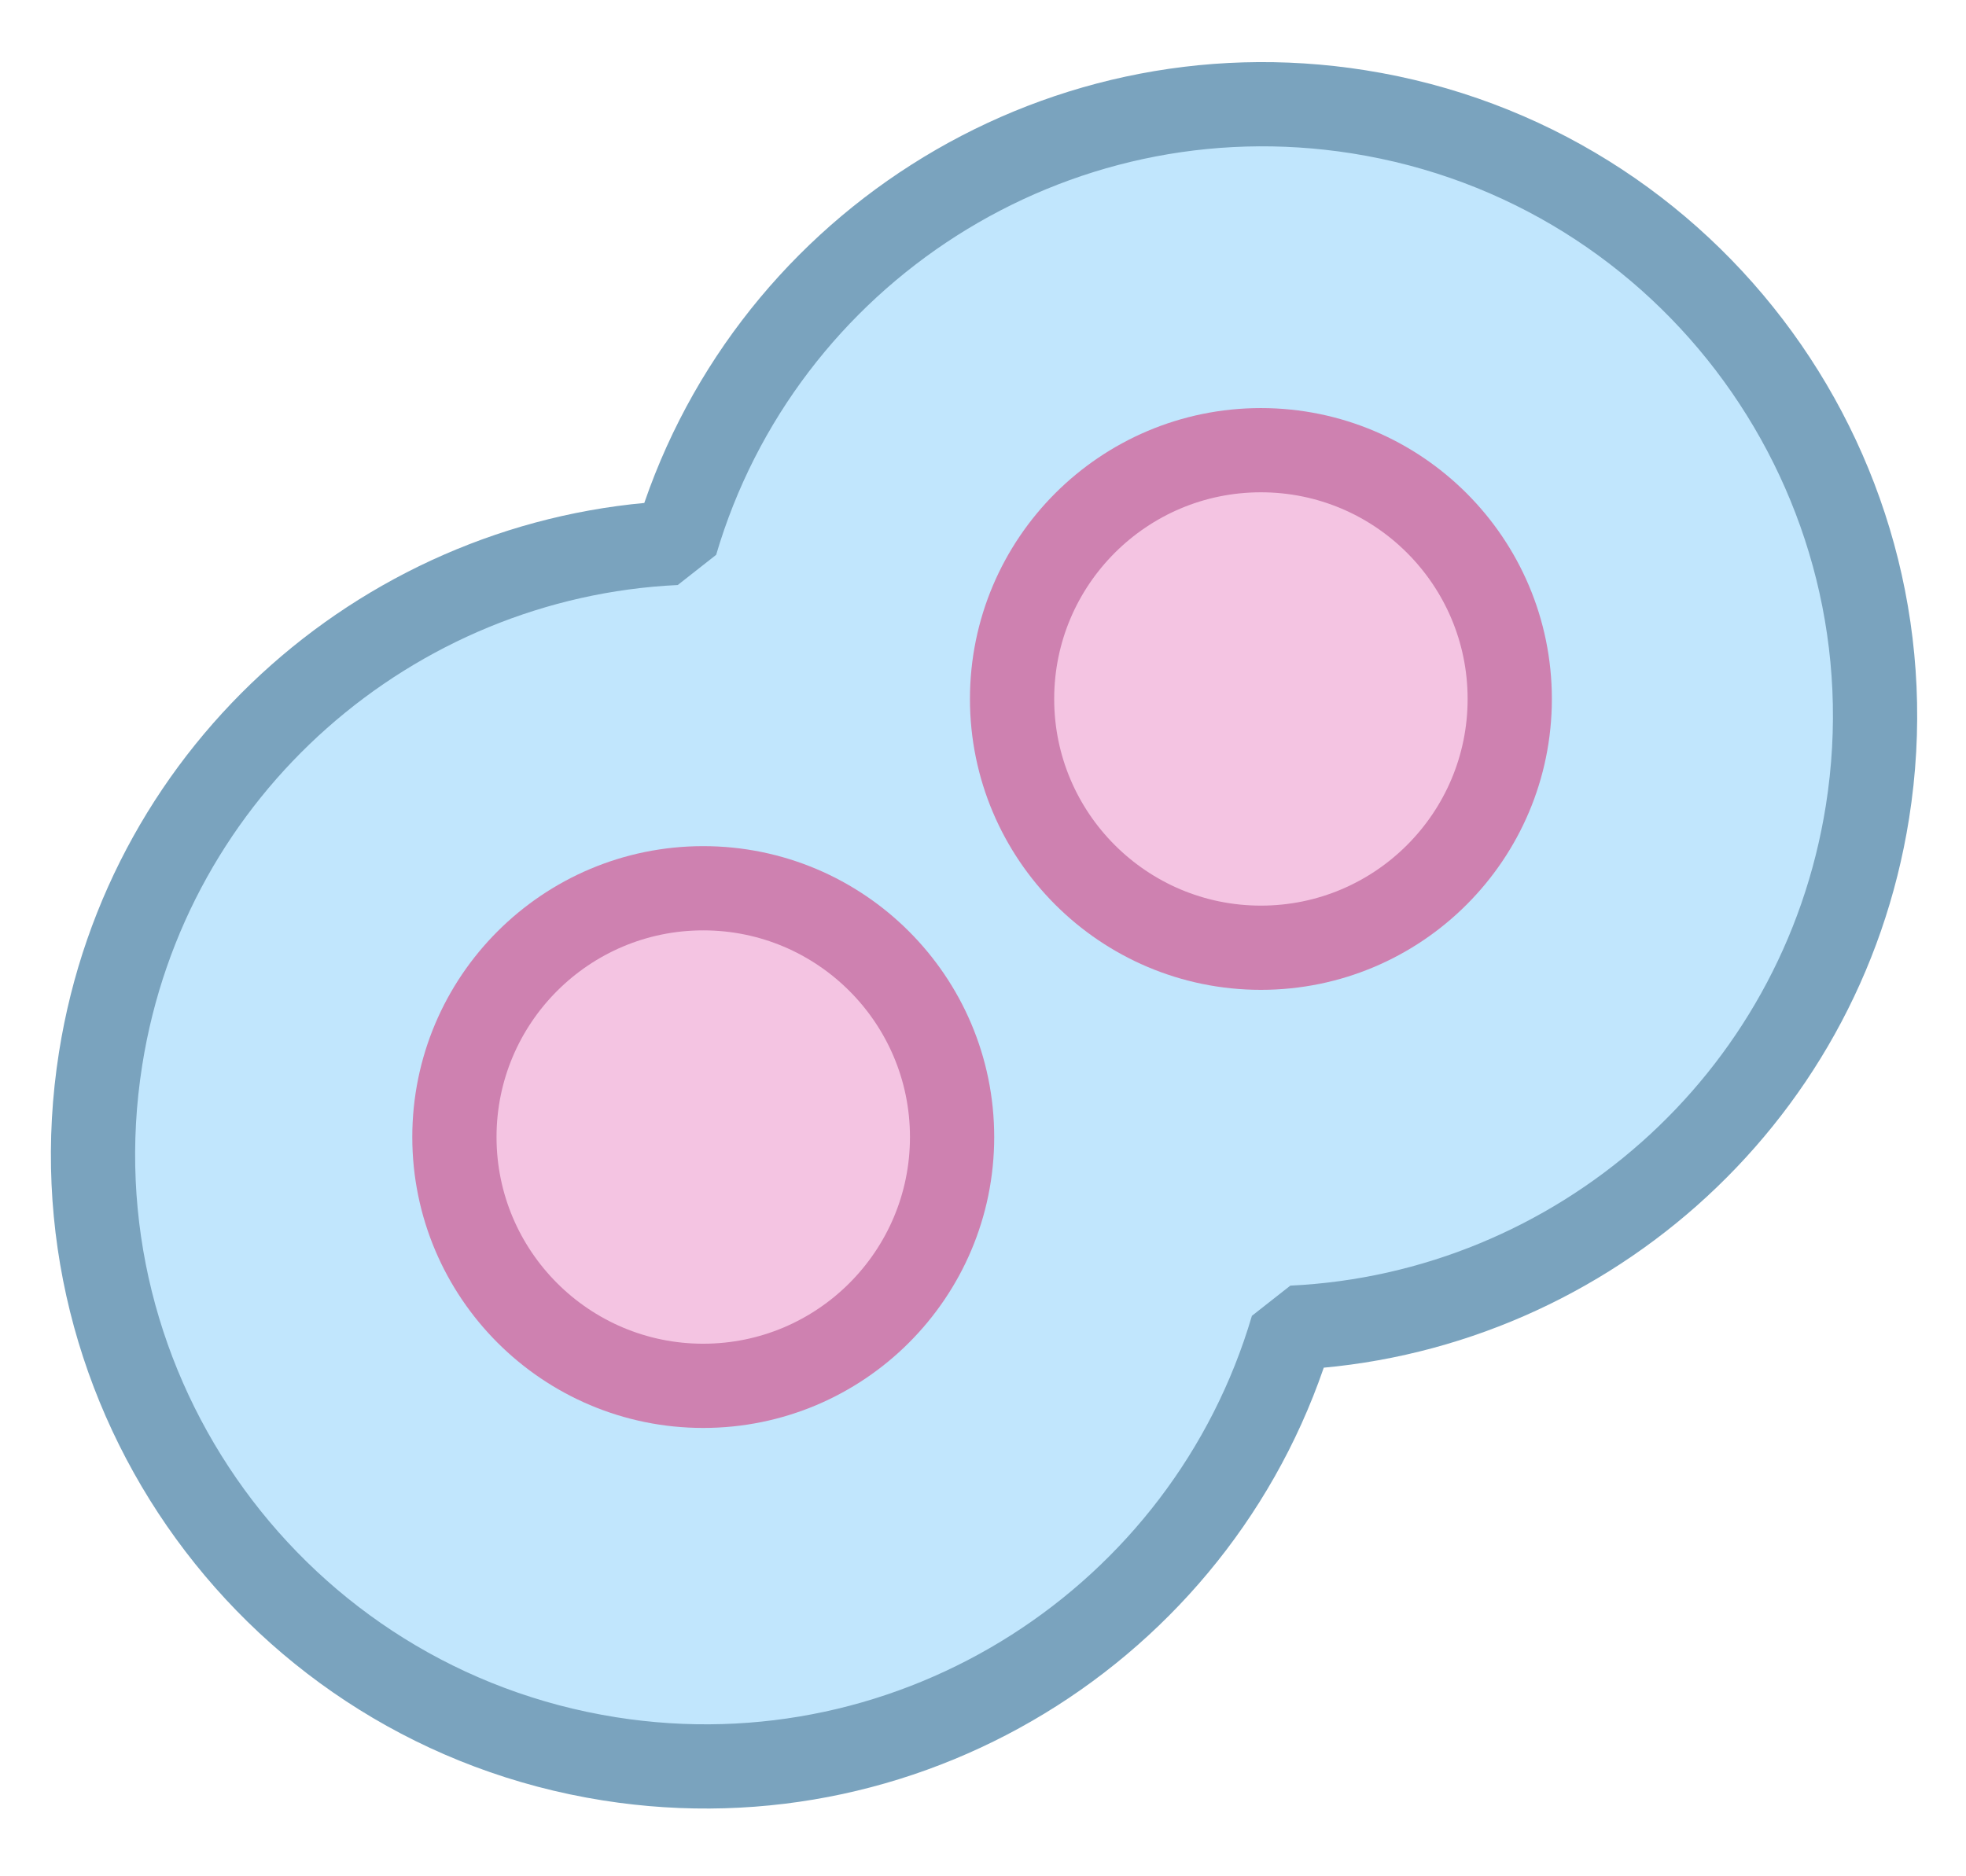 <?xml version="1.0"?>
<!DOCTYPE svg PUBLIC "-//W3C//DTD SVG 1.1//EN" "http://www.w3.org/Graphics/SVG/1.1/DTD/svg11.dtd">
<svg xmlns="http://www.w3.org/2000/svg" xmlns:xl="http://www.w3.org/1999/xlink" version="1.1" viewBox="219 508 66 63" width="66pt" height="63pt"><defs></defs><g stroke="none" stroke-opacity="1" stroke-dasharray="none" fill="none" fill-opacity="1"><title>Canvas 1</title><g><title>Layer 1</title><path d="M 239.459 567.056 C 228.257 565.282 220.603 554.748 222.378 543.545 C 223.927 533.761 232.16 526.683 241.685 526.231 C 244.554 516.475 254.297 510.123 264.61 511.754 C 275.814 513.528 283.466 524.061 281.692 535.265 C 280.141 545.051 271.909 552.129 262.384 552.58 C 259.514 562.337 249.771 568.689 239.459 567.056 Z" fill="#c1e6fd"/><path d="M 239.459 567.056 C 228.257 565.282 220.603 554.748 222.378 543.545 C 223.927 533.761 232.16 526.683 241.685 526.231 C 244.554 516.475 254.297 510.123 264.61 511.754 C 275.814 513.528 283.466 524.061 281.692 535.265 C 280.141 545.051 271.909 552.129 262.384 552.58 C 259.514 562.337 249.771 568.689 239.459 567.056 Z" stroke="#7aa3be" stroke-linecap="butt" stroke-linejoin="bevel" stroke-width="2.828"/><path d="M 242.608 554.532 C 237.998 554.532 234.255 550.789 234.255 546.179 C 234.255 541.567 237.998 537.825 242.608 537.825 C 247.219 537.825 250.962 541.567 250.962 546.179 C 250.962 550.789 247.219 554.532 242.608 554.532 Z" fill="#f4c4e2"/><path d="M 242.608 554.532 C 237.998 554.532 234.255 550.789 234.255 546.179 C 234.255 541.567 237.998 537.825 242.608 537.825 C 247.219 537.825 250.962 541.567 250.962 546.179 C 250.962 550.789 247.219 554.532 242.608 554.532 Z" stroke="#ce81b0" stroke-linecap="butt" stroke-linejoin="bevel" stroke-width="2.828"/><path d="M 261.33 539.822 C 256.719 539.822 252.976 536.08 252.976 531.469 C 252.976 526.857 256.719 523.116 261.33 523.116 C 265.94 523.116 269.683 526.857 269.683 531.469 C 269.683 536.08 265.94 539.822 261.33 539.822 Z" fill="#f4c4e2"/><path d="M 261.33 539.822 C 256.719 539.822 252.976 536.08 252.976 531.469 C 252.976 526.857 256.719 523.116 261.33 523.116 C 265.94 523.116 269.683 526.857 269.683 531.469 C 269.683 536.08 265.94 539.822 261.33 539.822 Z" stroke="#ce81b0" stroke-linecap="butt" stroke-linejoin="bevel" stroke-width="2.828"/></g></g></svg>
